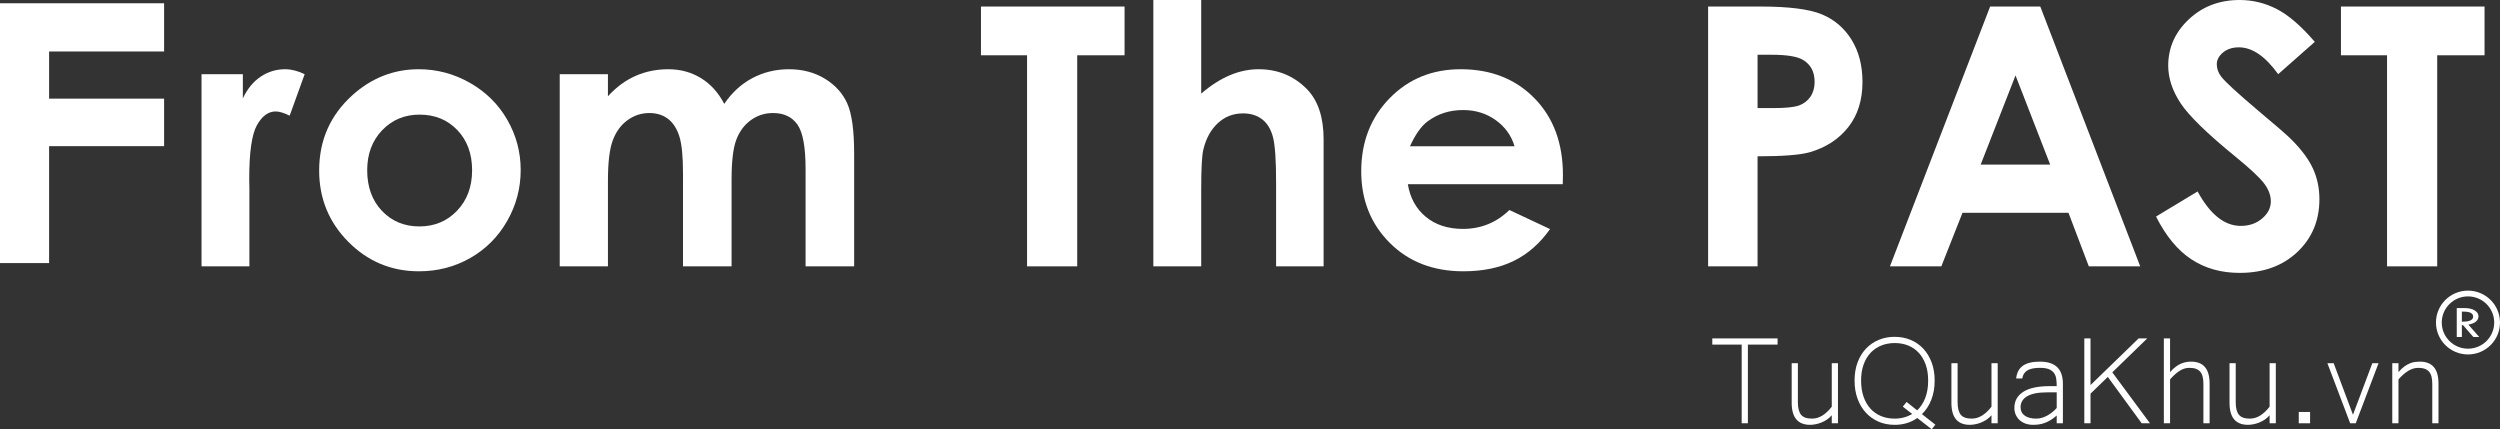 <?xml version="1.0" encoding="utf-8"?>

<!DOCTYPE svg PUBLIC "-//W3C//DTD SVG 1.1//EN" "http://www.w3.org/Graphics/SVG/1.1/DTD/svg11.dtd">
<svg version="1.1" id="Layer_1" xmlns:x="http://ns.adobe.com/Extensibility/1.0/" xmlns:i="http://ns.adobe.com/AdobeIllustrator/10.0/" xmlns:graph="http://ns.adobe.com/Graphs/1.0/"
	 xmlns="http://www.w3.org/2000/svg" xmlns:xlink="http://www.w3.org/1999/xlink" x="0px" y="0px" width="497.62px"
	 height="85.441px" viewBox="0 0 497.62 85.441" enable-background="new 0 0 497.62 85.441" xml:space="preserve">
<rect x="0" y="0" width="497.62" height="85.441" fill="#333333" stroke="none"/>
<g>
	<path fill="#FFFFFF" d="M0,0.65h32.664v9.598H9.773v9.387h22.891v9.457H9.773v23.273H0V0.65z"/>
	<path  fill="#FFFFFF" d="M40.113,14.766h8.227v4.816c0.891-1.898,2.074-3.34,3.551-4.324s3.094-1.477,4.852-1.477c1.242,0,2.543,0.329,3.902,0.984
		l-2.988,8.262c-1.125-0.563-2.051-0.844-2.777-0.844c-1.477,0-2.725,0.914-3.744,2.742s-1.529,5.414-1.529,10.758l0.035,1.863
		v15.469h-9.527V14.766z"/>
	<path fill="#FFFFFF"  d="M83.355,13.781c3.609,0,7.001,0.902,10.178,2.707c3.176,1.805,5.654,4.254,7.436,7.348
		c1.781,3.094,2.672,6.434,2.672,10.02c0,3.609-0.896,6.984-2.689,10.125c-1.793,3.141-4.236,5.596-7.33,7.365S87.117,54,83.391,54
		c-5.484,0-10.166-1.951-14.045-5.854c-3.879-3.902-5.818-8.643-5.818-14.221c0-5.977,2.191-10.957,6.574-14.941
		C73.945,15.516,78.363,13.781,83.355,13.781z M83.514,22.816c-2.981,0-5.465,1.037-7.448,3.111
		c-1.984,2.074-2.976,4.729-2.976,7.963c0,3.328,0.98,6.024,2.94,8.086c1.96,2.063,4.443,3.094,7.448,3.094
		c3.005,0,5.505-1.042,7.501-3.129c1.995-2.086,2.993-4.769,2.993-8.051c0-3.281-0.98-5.947-2.94-7.998
		C89.072,23.842,86.565,22.816,83.514,22.816z"/>
	<path  fill="#FFFFFF" d="M111.41,14.766h9.598v4.395c1.642-1.805,3.465-3.152,5.471-4.043c2.005-0.891,4.192-1.336,6.562-1.336
		c2.392,0,4.55,0.586,6.474,1.758c1.923,1.172,3.471,2.883,4.644,5.133c1.524-2.25,3.395-3.96,5.611-5.133
		c2.216-1.172,4.639-1.758,7.265-1.758c2.721,0,5.113,0.633,7.178,1.898c2.063,1.266,3.547,2.918,4.45,4.957
		s1.354,5.356,1.354,9.949v22.43h-9.668V33.609c0-4.336-0.539-7.271-1.617-8.807c-1.078-1.535-2.695-2.303-4.852-2.303
		c-1.641,0-3.111,0.469-4.412,1.406c-1.301,0.938-2.268,2.232-2.9,3.885s-0.949,4.307-0.949,7.963v17.262h-9.668V34.488
		c0-3.422-0.253-5.9-0.757-7.436c-0.505-1.535-1.263-2.677-2.273-3.428c-1.01-0.75-2.232-1.125-3.665-1.125
		c-1.597,0-3.048,0.475-4.352,1.424s-2.278,2.28-2.925,3.99c-0.646,1.711-0.969,4.407-0.969,8.086v17.016h-9.598V14.766z"/>
	<path  fill="#FFFFFF" d="M195.258,1.301h28.582v9.703h-9.422v42.012h-9.984V11.004h-9.176V1.301z"/>
	<path  fill="#FFFFFF" d="M229.57,0h9.527v18.633c1.875-1.617,3.762-2.83,5.66-3.639s3.82-1.213,5.766-1.213c3.797,0,6.996,1.313,9.598,3.938
		c2.227,2.273,3.34,5.613,3.34,10.02v25.277h-9.457v-16.77c0-4.43-0.211-7.43-0.633-9c-0.422-1.57-1.143-2.742-2.162-3.516
		s-2.279-1.16-3.779-1.16c-1.945,0-3.615,0.645-5.01,1.934c-1.395,1.289-2.361,3.047-2.9,5.273
		c-0.281,1.148-0.422,3.774-0.422,7.875v15.363h-9.527V0z"/>
	<path  fill="#FFFFFF" d="M311.063,36.668H280.23c0.445,2.719,1.635,4.881,3.568,6.486c1.934,1.605,4.4,2.408,7.4,2.408
		c3.586,0,6.668-1.253,9.246-3.762l8.086,3.797c-2.016,2.86-4.43,4.975-7.242,6.346S295.137,54,291.27,54
		c-6,0-10.887-1.893-14.66-5.678c-3.773-3.785-5.66-8.525-5.66-14.221c0-5.836,1.881-10.682,5.643-14.537
		c3.762-3.855,8.479-5.783,14.15-5.783c6.023,0,10.922,1.928,14.695,5.783c3.773,3.855,5.66,8.947,5.66,15.275L311.063,36.668z
		 M301.465,29.109c-0.634-2.132-1.884-3.867-3.751-5.203c-1.866-1.336-4.032-2.004-6.497-2.004c-2.676,0-5.024,0.75-7.043,2.25
		c-1.268,0.938-2.441,2.59-3.521,4.957H301.465z"/>
	<path  fill="#FFFFFF" d="M339.996,1.301h10.441c5.648,0,9.721,0.522,12.217,1.564c2.496,1.043,4.465,2.73,5.906,5.063
		c1.441,2.333,2.162,5.127,2.162,8.385c0,3.609-0.943,6.609-2.83,9s-4.447,4.055-7.682,4.992c-1.898,0.54-5.355,0.809-10.371,0.809
		v21.902h-9.844V1.301z M349.84,21.516h3.129c2.461,0,4.172-0.176,5.133-0.529c0.961-0.353,1.717-0.935,2.268-1.746
		c0.551-0.811,0.826-1.793,0.826-2.945c0-1.999-0.773-3.457-2.32-4.374c-1.125-0.682-3.211-1.023-6.258-1.023h-2.777V21.516z"/>
	<path  fill="#FFFFFF"  d="M396.133,1.301h9.982l19.891,51.715h-10.23l-4.046-10.652h-21.103l-4.207,10.652h-10.23L396.133,1.301z M401.186,15.012
		l-6.938,17.754h13.836L401.186,15.012z"/>
	<path  fill="#FFFFFF" d="M460.758,8.332l-7.291,6.434c-2.56-3.563-5.165-5.344-7.818-5.344c-1.292,0-2.348,0.346-3.17,1.037
		c-0.821,0.691-1.232,1.471-1.232,2.338c0,0.867,0.293,1.688,0.881,2.461c0.798,1.032,3.204,3.247,7.219,6.645
		c3.756,3.141,6.034,5.121,6.832,5.941c1.995,2.016,3.41,3.943,4.244,5.783c0.833,1.84,1.25,3.85,1.25,6.029
		c0,4.242-1.467,7.747-4.399,10.512c-2.933,2.766-6.757,4.148-11.473,4.148c-3.685,0-6.893-0.902-9.626-2.707
		s-5.074-4.641-7.021-8.508l8.274-4.992c2.488,4.57,5.352,6.855,8.591,6.855c1.69,0,3.11-0.492,4.261-1.477s1.726-2.121,1.726-3.41
		c0-1.172-0.435-2.343-1.303-3.516c-0.869-1.172-2.782-2.965-5.74-5.379c-5.635-4.593-9.274-8.139-10.918-10.635
		s-2.465-4.986-2.465-7.471c0-3.586,1.367-6.662,4.101-9.229S441.785,0,445.798,0c2.582,0,5.04,0.598,7.374,1.793
		C455.507,2.988,458.035,5.168,460.758,8.332z"/>
	<path  fill="#FFFFFF" d="M465.961,1.301h28.582v9.703h-9.422v42.012h-9.984V11.004h-9.176V1.301z"/>
</g>
<g>
	<path  fill="#FFFFFF" d="M353.824,68.588h-5.911v15.665h-1.234V68.588h-5.85v-1.235h12.995V68.588z"/>
	<path  fill="#FFFFFF" d="M364.611,82.648c-0.298,0.36-0.635,0.661-1.011,0.903s-0.756,0.438-1.142,0.586s-0.767,0.257-1.143,0.324
		c-0.376,0.066-0.712,0.1-1.011,0.1c-2.448,0-3.673-1.456-3.673-4.368v-7.901h1.234v7.793c0,1.122,0.208,1.942,0.625,2.461
		c0.417,0.52,1.14,0.78,2.169,0.78c0.74,0,1.438-0.206,2.091-0.618c0.653-0.411,1.273-0.998,1.859-1.759v-8.658h1.235v11.96h-1.235
		V82.648z"/>
	<path  fill="#FFFFFF" d="M377.128,67.045c1.152,0,2.217,0.206,3.194,0.618s1.818,0.998,2.523,1.759s1.255,1.677,1.651,2.747
		c0.396,1.07,0.594,2.264,0.594,3.581c0,1.41-0.221,2.68-0.663,3.812c-0.442,1.132-1.064,2.089-1.867,2.871l2.67,2.099
		c-0.154,0.195-0.286,0.36-0.394,0.494c-0.108,0.134-0.219,0.272-0.332,0.417l-2.87-2.238c-0.628,0.442-1.32,0.779-2.076,1.011
		s-1.566,0.347-2.431,0.347c-1.173,0-2.248-0.213-3.226-0.641c-0.978-0.427-1.818-1.026-2.523-1.798
		c-0.705-0.771-1.253-1.698-1.644-2.778s-0.586-2.279-0.586-3.596c0-1.328,0.197-2.526,0.594-3.596
		c0.396-1.07,0.949-1.983,1.659-2.739s1.551-1.34,2.523-1.751C374.897,67.251,375.965,67.045,377.128,67.045z M377.112,83.327
		c0.658,0,1.281-0.08,1.867-0.239c0.587-0.16,1.132-0.388,1.636-0.687l-1.867-1.466c0.175-0.206,0.312-0.373,0.409-0.502
		c0.098-0.128,0.214-0.27,0.348-0.424l2.099,1.667c0.689-0.648,1.227-1.469,1.612-2.462c0.386-0.993,0.579-2.147,0.579-3.464
		c0-1.214-0.167-2.284-0.502-3.21c-0.334-0.926-0.797-1.705-1.389-2.338s-1.291-1.111-2.099-1.436
		c-0.808-0.324-1.69-0.486-2.646-0.486c-0.979,0-1.876,0.165-2.693,0.494c-0.818,0.33-1.525,0.811-2.122,1.443
		c-0.597,0.633-1.063,1.413-1.396,2.338c-0.335,0.926-0.502,1.991-0.502,3.195c0,1.204,0.164,2.276,0.494,3.218
		c0.329,0.941,0.789,1.736,1.381,2.384c0.592,0.648,1.297,1.14,2.114,1.474C375.253,83.16,376.146,83.327,377.112,83.327z"/>
	<path  fill="#FFFFFF" d="M396.403,82.648c-0.298,0.36-0.635,0.661-1.011,0.903s-0.756,0.438-1.142,0.586s-0.767,0.257-1.143,0.324
		c-0.376,0.066-0.712,0.1-1.011,0.1c-2.448,0-3.673-1.456-3.673-4.368v-7.901h1.234v7.793c0,1.122,0.208,1.942,0.625,2.461
		c0.417,0.52,1.14,0.78,2.169,0.78c0.74,0,1.438-0.206,2.091-0.618c0.653-0.411,1.273-0.998,1.859-1.759v-8.658h1.235v11.96h-1.235
		V82.648z"/>
	<path  fill="#FFFFFF" d="M409.383,82.709c-0.422,0.371-0.833,0.677-1.234,0.918s-0.795,0.432-1.181,0.571c-0.386,0.139-0.77,0.234-1.15,0.286
		c-0.38,0.051-0.767,0.077-1.157,0.077c-0.524,0-1.014-0.08-1.466-0.239c-0.453-0.159-0.844-0.386-1.173-0.679
		c-0.33-0.293-0.589-0.648-0.779-1.065c-0.19-0.417-0.286-0.877-0.286-1.381c0-1.368,0.584-2.433,1.752-3.195
		c1.168-0.761,2.919-1.142,5.255-1.142h1.42c0-0.524-0.031-1.008-0.093-1.451s-0.206-0.826-0.432-1.149
		c-0.227-0.324-0.562-0.579-1.004-0.764s-1.044-0.278-1.806-0.278c-1.121,0-1.962,0.175-2.522,0.525
		c-0.562,0.35-0.894,0.879-0.996,1.589h-1.219c0.123-1.131,0.565-1.973,1.327-2.523c0.761-0.55,1.893-0.826,3.396-0.826
		c0.833,0,1.54,0.103,2.122,0.309c0.581,0.206,1.054,0.501,1.42,0.887c0.364,0.386,0.63,0.854,0.794,1.404
		c0.165,0.551,0.247,1.17,0.247,1.86v7.809h-1.234V82.709z M409.383,78.095h-1.867c-1.79,0-3.125,0.257-4.005,0.771
		c-0.88,0.515-1.319,1.25-1.319,2.207c0,0.71,0.277,1.263,0.833,1.659s1.316,0.594,2.284,0.594c0.422,0,0.831-0.064,1.227-0.193
		c0.396-0.128,0.77-0.295,1.119-0.501c0.35-0.206,0.671-0.435,0.965-0.687c0.293-0.252,0.548-0.497,0.764-0.733V78.095z"/>
	<path  fill="#FFFFFF" d="M427.949,84.253h-1.651l-6.744-9.229l-3.442,3.333v5.896h-1.234V67.354h1.234v9.291l9.584-9.291h1.714l-6.961,6.76
		L427.949,84.253z"/>
	<path  fill="#FFFFFF" d="M431.946,74.067c0.391-0.442,0.773-0.802,1.149-1.08c0.375-0.278,0.74-0.489,1.096-0.633
		c0.354-0.144,0.694-0.242,1.019-0.293c0.324-0.052,0.63-0.078,0.918-0.078c2.459,0,3.688,1.451,3.688,4.353v7.917h-1.234v-7.809
		c0-0.556-0.049-1.037-0.146-1.443c-0.098-0.407-0.258-0.741-0.479-1.003c-0.222-0.262-0.51-0.458-0.864-0.586
		c-0.354-0.128-0.79-0.193-1.304-0.193c-0.68,0-1.33,0.201-1.953,0.602c-0.622,0.401-1.252,0.967-1.89,1.697v8.735h-1.235V67.354
		h1.235V74.067z"/>
	<path  fill="#FFFFFF" d="M451.762,82.648c-0.298,0.36-0.635,0.661-1.011,0.903s-0.756,0.438-1.142,0.586s-0.767,0.257-1.143,0.324
		c-0.376,0.066-0.712,0.1-1.011,0.1c-2.448,0-3.673-1.456-3.673-4.368v-7.901h1.234v7.793c0,1.122,0.208,1.942,0.625,2.461
		c0.417,0.52,1.14,0.78,2.169,0.78c0.74,0,1.438-0.206,2.091-0.618c0.653-0.411,1.273-0.998,1.859-1.759v-8.658h1.235v11.96h-1.235
		V82.648z"/>
	<path  fill="#FFFFFF" d="M459.818,84.253h-2.254V82h2.254V84.253z"/>
	<path  fill="#FFFFFF" d="M473.445,72.292l-4.537,11.96h-1.111l-4.537-11.96h1.25l3.843,10.263l3.858-10.263H473.445z"/>
	<path  fill="#FFFFFF" d="M477.412,74.067c0.401-0.473,0.795-0.849,1.181-1.126s0.761-0.488,1.126-0.633c0.365-0.144,0.713-0.234,1.042-0.27
		c0.329-0.036,0.638-0.054,0.926-0.054c2.459,0,3.688,1.451,3.688,4.353v7.917h-1.234v-7.809c0-0.556-0.049-1.037-0.146-1.443
		c-0.098-0.407-0.258-0.741-0.479-1.003c-0.222-0.262-0.51-0.458-0.864-0.586c-0.354-0.128-0.79-0.193-1.304-0.193
		c-0.68,0-1.346,0.201-1.999,0.602c-0.653,0.401-1.299,0.967-1.937,1.697v8.735h-1.235v-11.96h1.235V74.067z"/>
</g>
<g>
	<g>
		<path  fill="#FFFFFF" d="M489.013,61.324h1.61c0.801,0,1.454,0.154,1.957,0.463c0.504,0.309,0.756,0.704,0.756,1.185
			c0,0.386-0.163,0.726-0.488,1.021c-0.326,0.295-0.834,0.502-1.525,0.623l2.159,2.463h-1.164l-2.062-2.367h-0.228v2.367h-1.016
			V61.324z M490.028,62.02v2.005c1.497,0.024,2.246-0.312,2.246-1.007c0-0.244-0.088-0.443-0.263-0.599
			c-0.175-0.155-0.408-0.26-0.7-0.316C491.02,62.047,490.592,62.02,490.028,62.02z"/>
	</g>
	<g>
		<path fill="#FFFFFF" d="M491.247,57.849c-3.519,0-6.372,2.844-6.372,6.352s2.854,6.352,6.372,6.352c3.52,0,6.373-2.844,6.373-6.352
			S494.767,57.849,491.247,57.849z M491.247,69.404c-2.883,0-5.22-2.33-5.22-5.203c0-2.874,2.337-5.204,5.22-5.204
			s5.22,2.33,5.22,5.204C496.467,67.075,494.13,69.404,491.247,69.404z"/>
	</g>
</g>
</svg>
